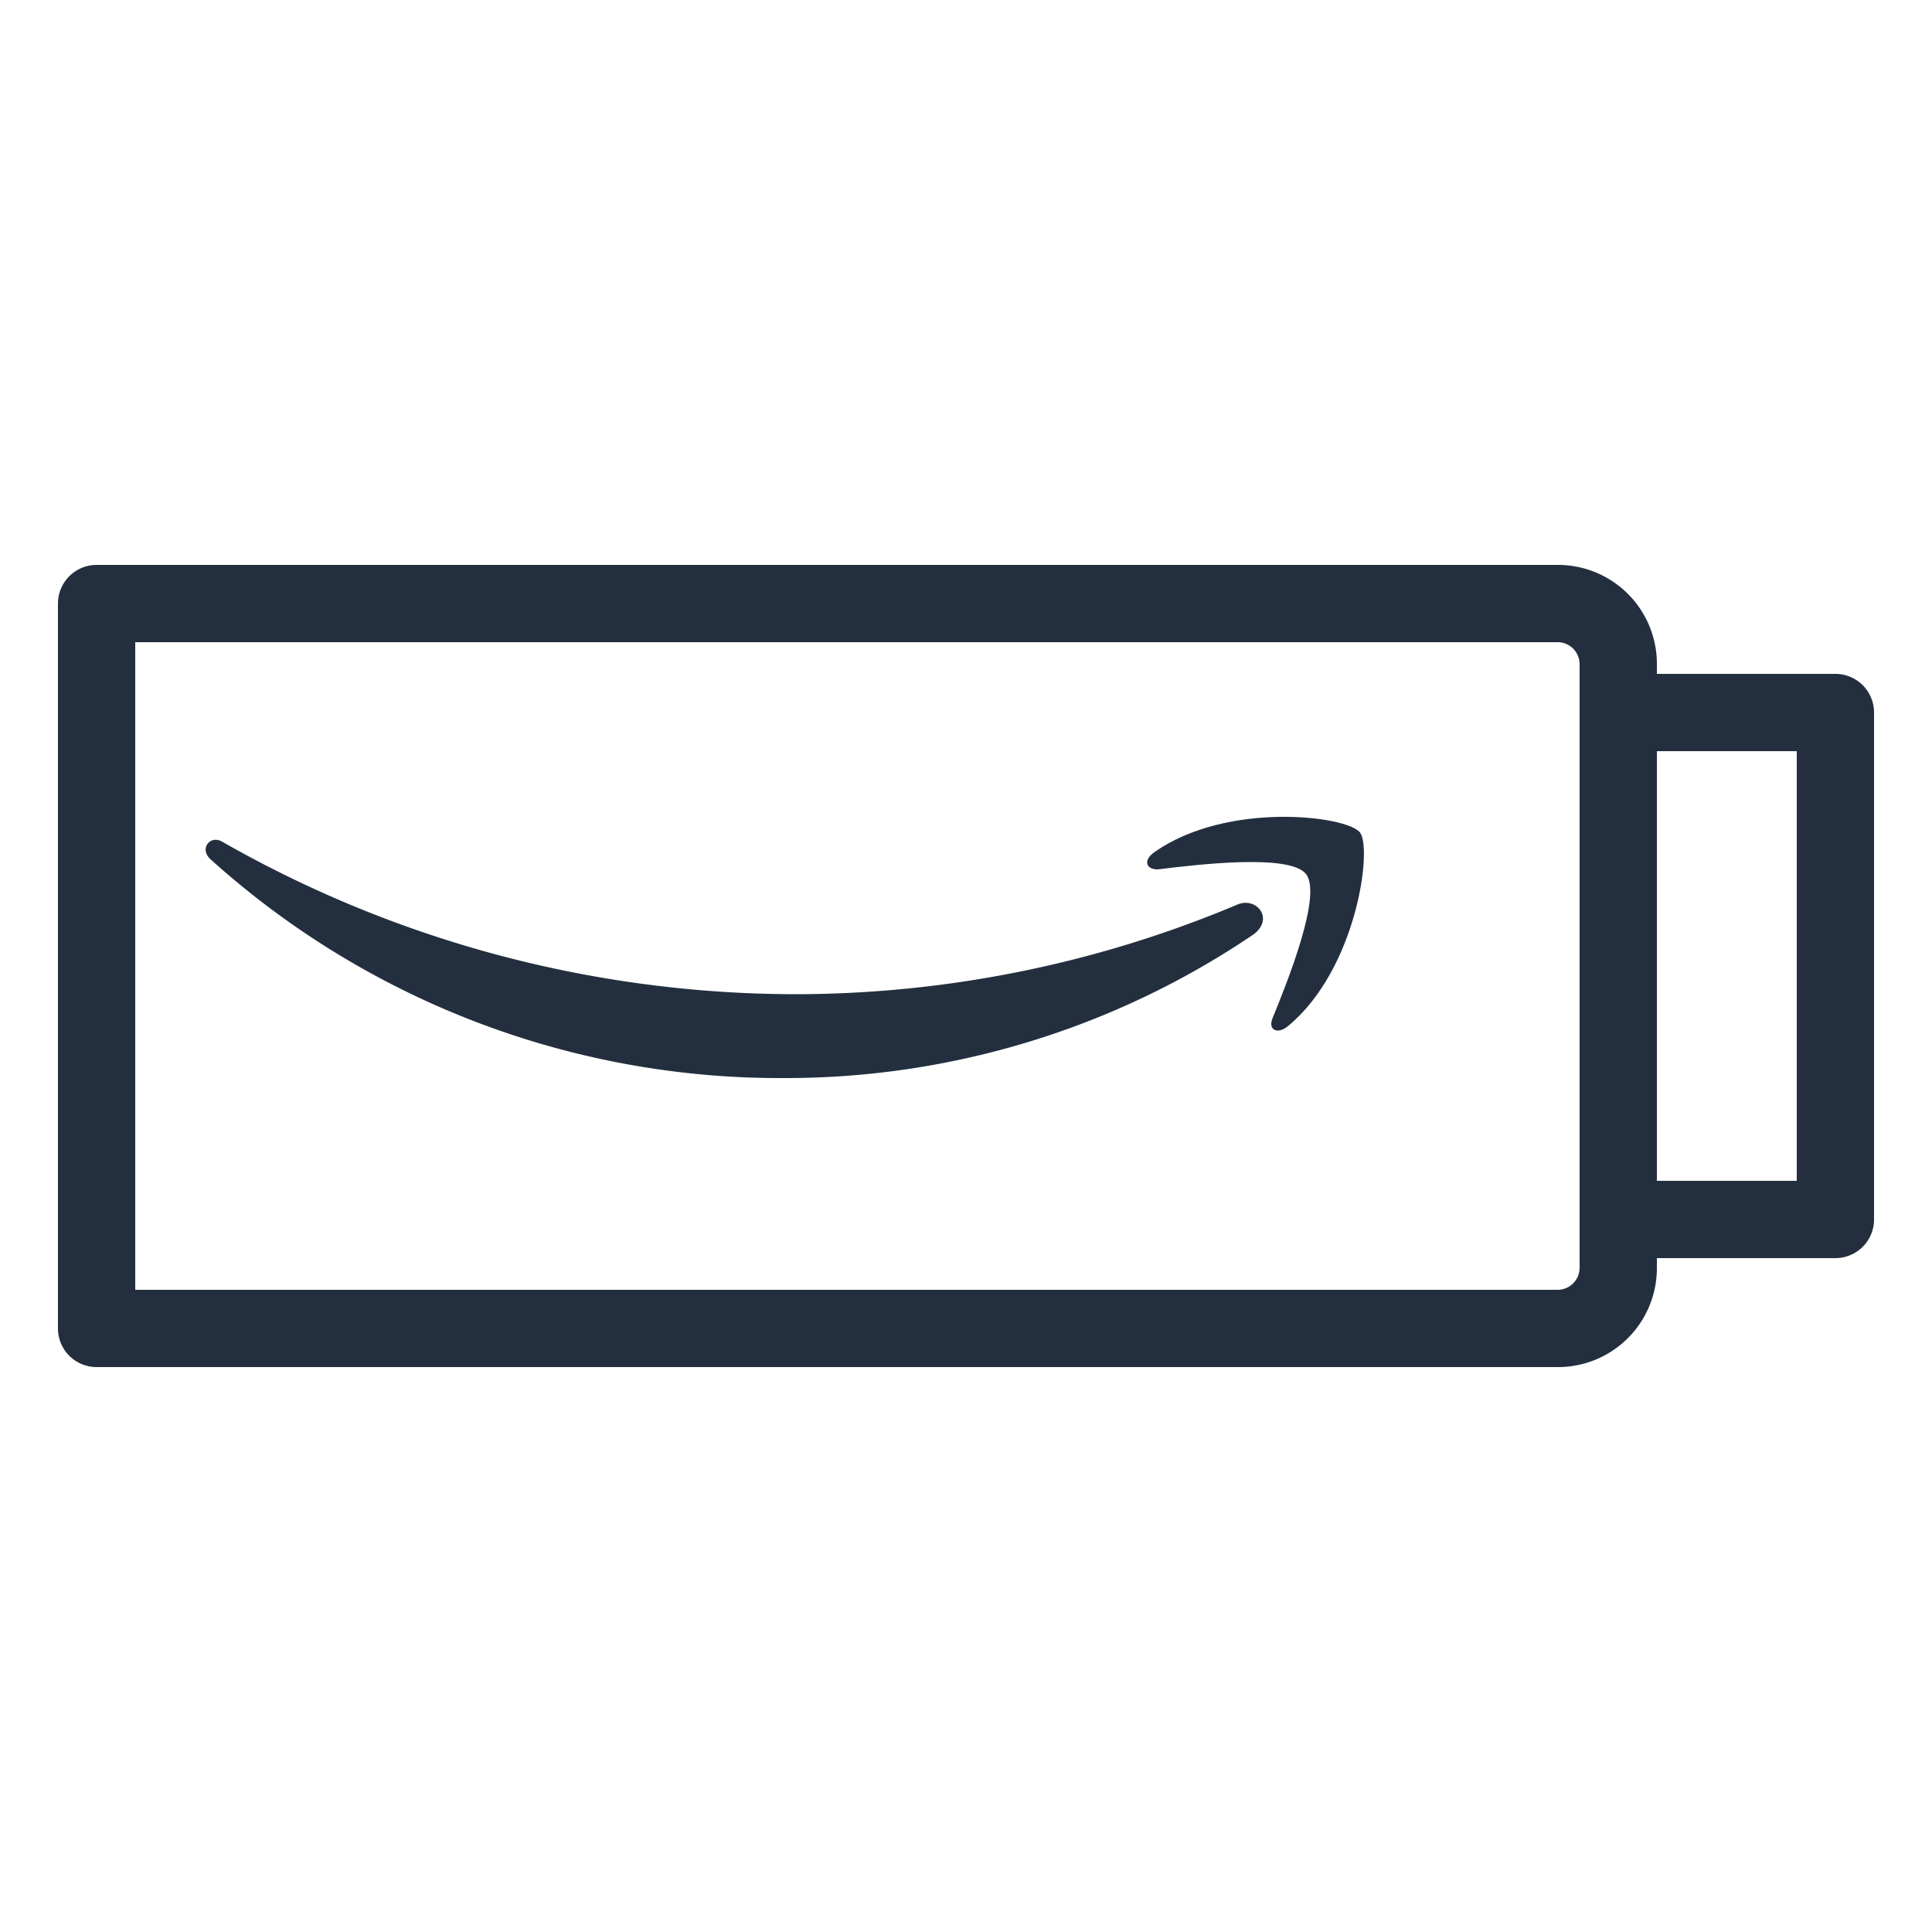 <svg xmlns="http://www.w3.org/2000/svg" viewBox="0 0 50 50"><defs><style>.cls-1,.cls-2{fill:#232f3e;}.cls-2{fill-rule:evenodd;}</style></defs><title>IoT_Fire-TV-stick_dark-bg</title><g id="Reference"><path class="cls-1" d="M40.32,35.38H2.5a1,1,0,0,1-1-1V15.62a1,1,0,0,1,1-1H40.32a2.56,2.56,0,0,1,2.56,2.56V32.82A2.56,2.56,0,0,1,40.32,35.38Zm-36.82-2H40.32a.57.57,0,0,0,.56-.56V17.18a.57.57,0,0,0-.56-.56H3.5Z"/><path class="cls-1" d="M47.5,32.56H41.88a1,1,0,0,1-1-1V18.44a1,1,0,0,1,1-1H47.5a1,1,0,0,1,1,1V31.56A1,1,0,0,1,47.5,32.56Zm-4.62-2H46.5V19.44H42.88Z"/><path class="cls-2" d="M32.43,24.19A21.57,21.57,0,0,1,20.28,27.9,22,22,0,0,1,5.45,22.24c-.31-.28,0-.66.33-.44a30,30,0,0,0,14.85,3.93A29.53,29.53,0,0,0,32,23.42C32.51,23.18,33,23.78,32.43,24.19Z"/><path class="cls-2" d="M33.8,22.62c-.42-.53-2.78-.25-3.84-.12-.32,0-.37-.25-.08-.45,1.88-1.32,5-.94,5.32-.5s-.1,3.54-1.86,5c-.27.23-.53.11-.41-.19C33.33,25.38,34.22,23.16,33.8,22.62Z"/></g></svg>